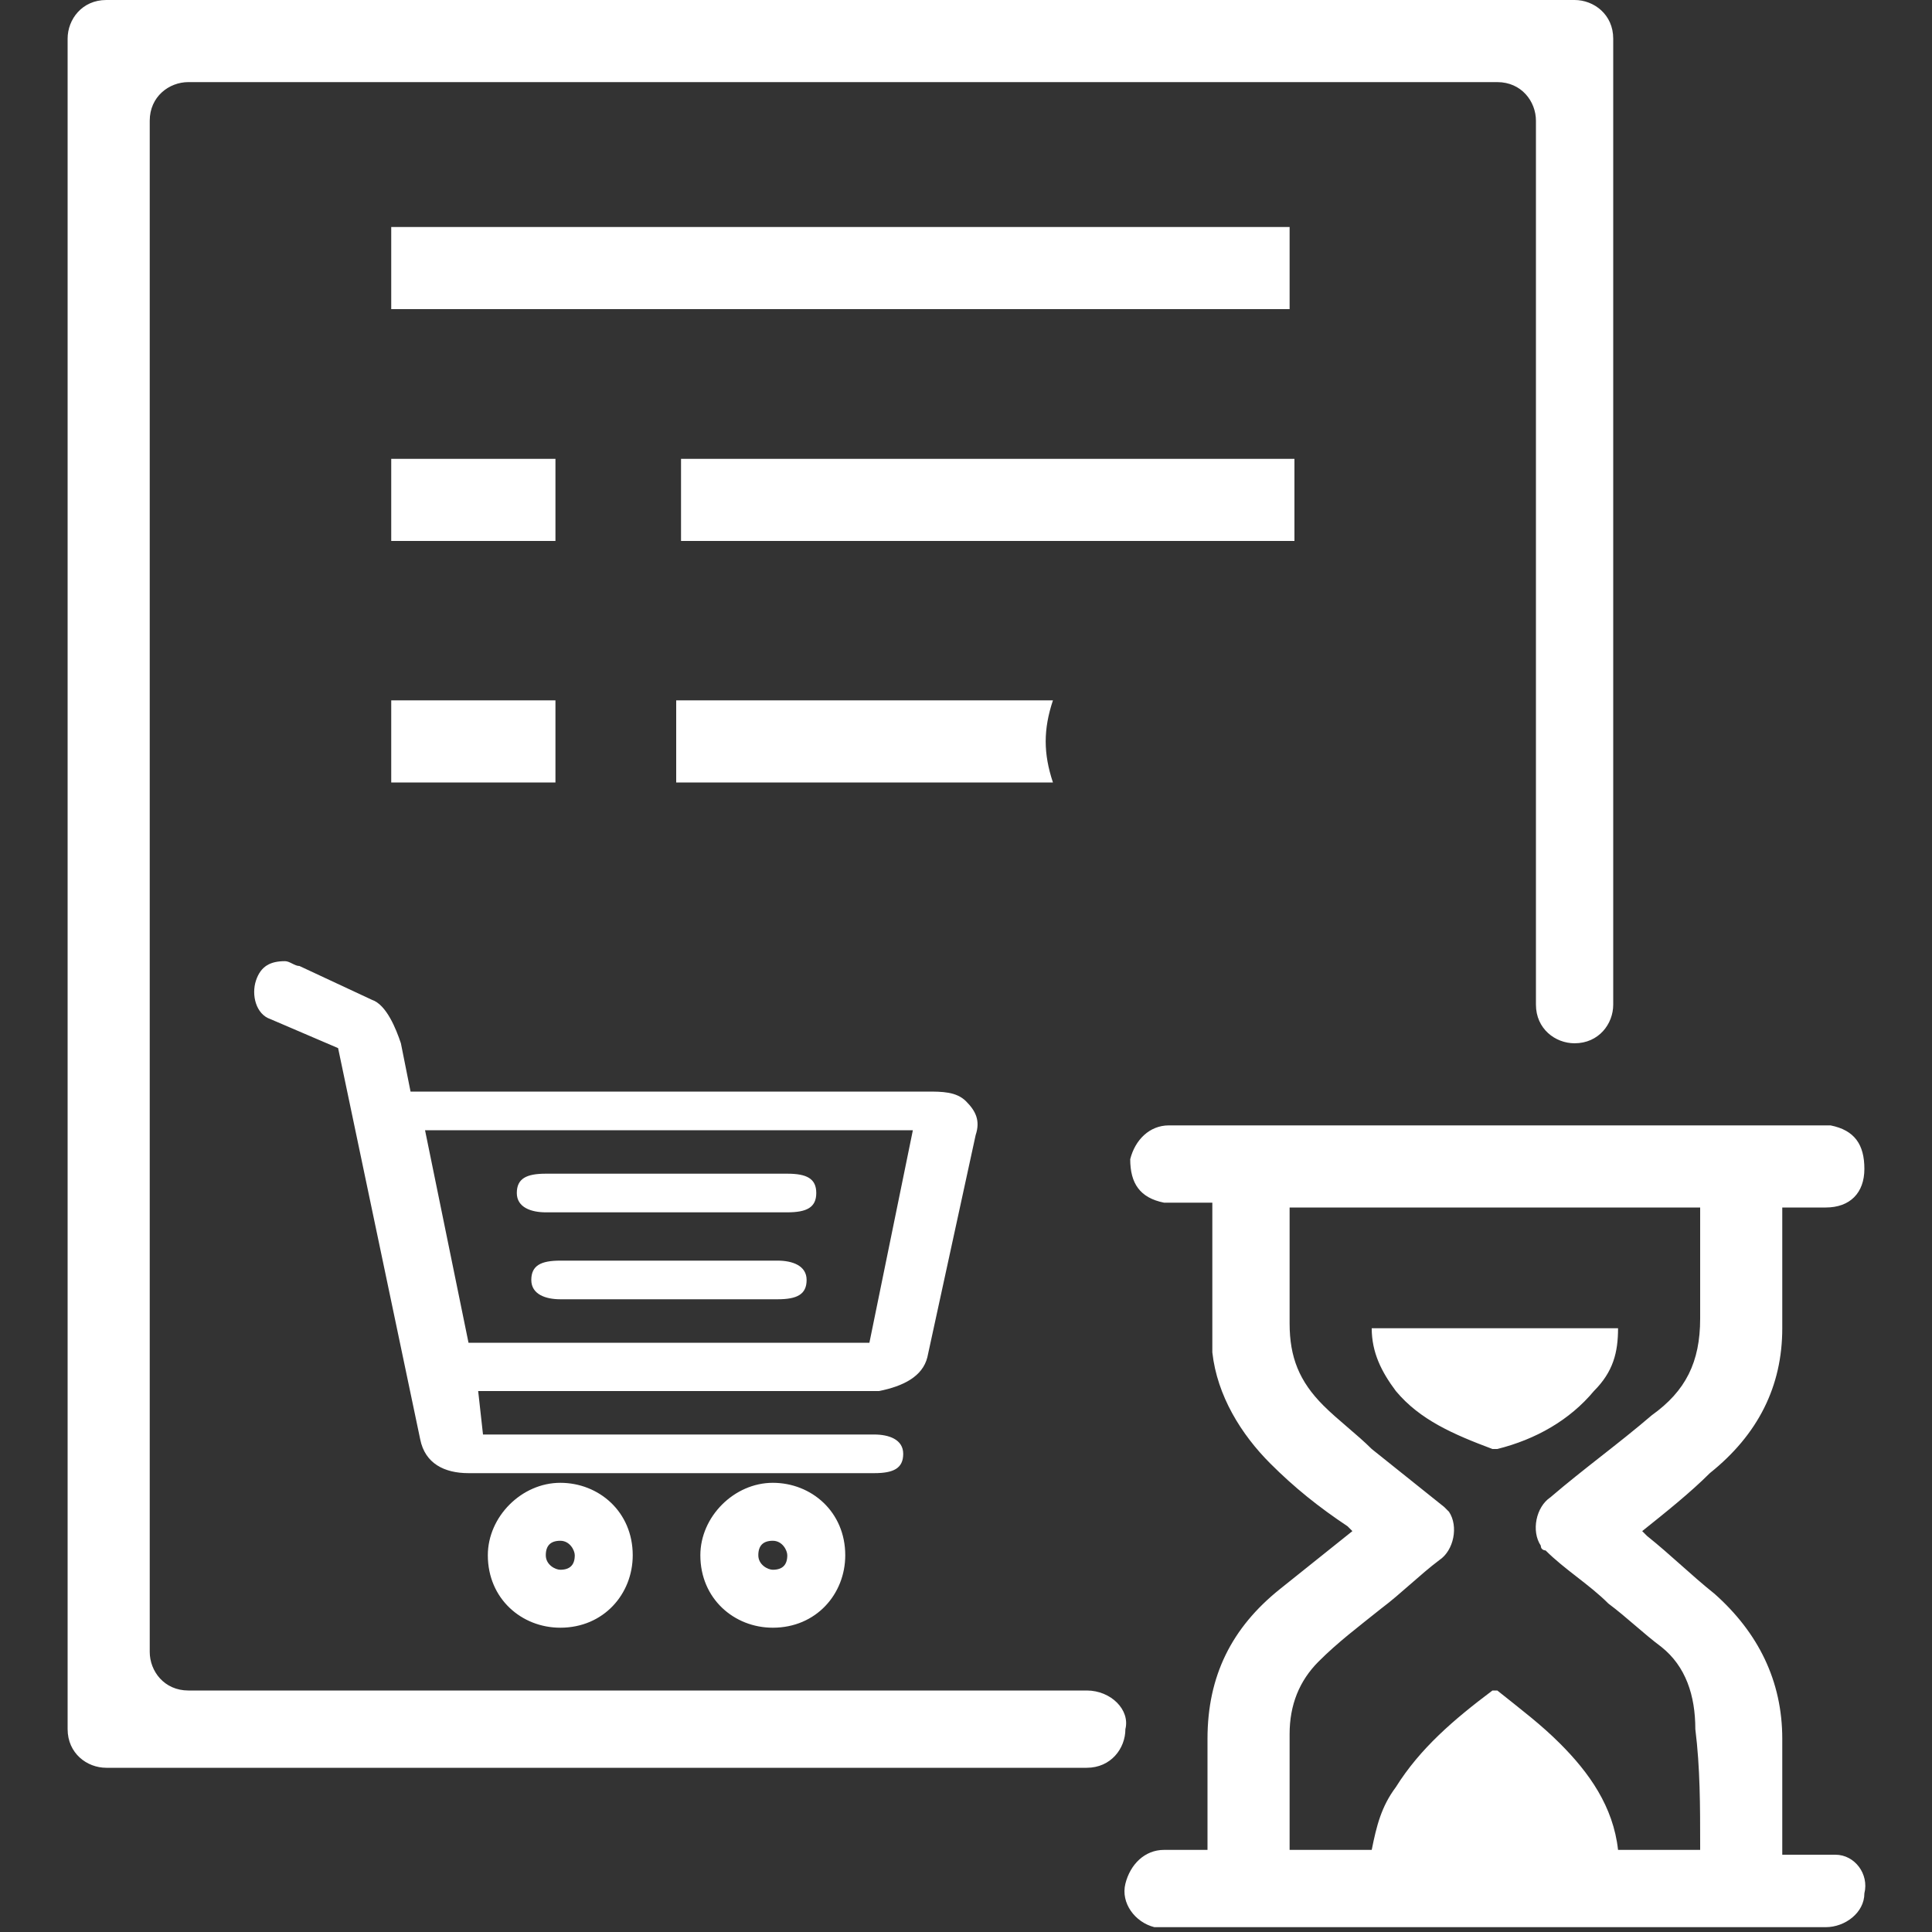 <?xml version="1.0" encoding="utf-8"?>
<!-- Generator: Adobe Illustrator 19.2.0, SVG Export Plug-In . SVG Version: 6.00 Build 0)  -->
<svg version="1.1" id="Layer_1" xmlns="http://www.w3.org/2000/svg" xmlns:xlink="http://www.w3.org/1999/xlink" x="0px" y="0px"
	 viewBox="0 0 40 40" style="enable-background:new 0 0 40 40;" xml:space="preserve">
<rect x="0" y="0" width="40" height="40" fill="#333333" stroke="none"/>
<style type="text/css">
	.st0{fill:#FFFFFF;}
</style>
<g>
	<g>
		<path class="st0" d="M22.5,35H3.9c-0.5,0-0.8-0.4-0.8-0.8V2.5c0-0.5,0.4-0.8,0.8-0.8H31c0.5,0,0.8,0.4,0.8,0.8v18.3
			c0,0.5,0.4,0.8,0.8,0.8c0.5,0,0.8-0.4,0.8-0.8v-20c0-0.5-0.4-0.8-0.8-0.8H2.2C1.7,0,1.4,0.4,1.4,0.8v35c0,0.5,0.4,0.8,0.8,0.8
			h20.3c0.5,0,0.8-0.4,0.8-0.8v0C23.4,35.4,23,35,22.5,35z M38,38.4c-0.3,0-0.6,0-0.9,0c-0.1,0-0.1,0-0.2,0c0-0.8,0-1.6,0-2.4
			c0-1.2-0.5-2.2-1.4-3c-0.5-0.4-0.9-0.8-1.4-1.2c0,0-0.1-0.1-0.1-0.1c0.5-0.4,1-0.8,1.4-1.2c1-0.8,1.5-1.8,1.5-3c0-0.8,0-1.5,0-2.3
			V25c0.3,0,0.6,0,0.9,0c0.5,0,0.8-0.3,0.8-0.8c0-0.5-0.2-0.8-0.7-0.9c-0.1,0-0.2,0-0.2,0c-4.4,0-8.9,0-13.3,0c-0.1,0-0.1,0-0.2,0
			c-0.4,0-0.7,0.3-0.8,0.7c0,0.5,0.2,0.8,0.7,0.9c0.2,0,0.4,0,0.5,0c0.2,0,0.3,0,0.5,0v0.2c0,0.8,0,1.5,0,2.3c0,0.2,0,0.4,0,0.6
			c0.1,0.9,0.6,1.7,1.2,2.3c0.5,0.5,1,0.9,1.6,1.3c0,0,0.1,0.1,0.1,0.1c-0.5,0.4-1,0.8-1.5,1.2c-1,0.8-1.5,1.8-1.5,3.1
			c0,0.5,0,1.1,0,1.6v0.7c-0.3,0-0.6,0-0.9,0c-0.4,0-0.7,0.3-0.8,0.7c-0.1,0.4,0.2,0.8,0.6,0.9c0.1,0,0.2,0,0.4,0
			c4.5,0,8.9,0,13.4,0c0,0,0.1,0,0.1,0c0.4,0,0.8-0.3,0.8-0.7C38.7,38.8,38.4,38.4,38,38.4z M35.2,38.2v0.1h-1.7
			c-0.1-0.9-0.6-1.6-1.2-2.2c-0.4-0.4-0.8-0.7-1.3-1.1c0,0-0.1,0-0.1,0c-0.8,0.6-1.5,1.2-2,2c-0.3,0.4-0.4,0.8-0.5,1.3h-1.7v-0.1
			c0-0.8,0-1.5,0-2.3c0-0.6,0.2-1.1,0.6-1.5c0.4-0.4,0.8-0.7,1.3-1.1c0.4-0.3,0.8-0.7,1.2-1c0.3-0.2,0.4-0.7,0.2-1
			c0,0-0.1-0.1-0.1-0.1c-0.5-0.4-1-0.8-1.5-1.2c-0.3-0.3-0.7-0.6-1-0.9c-0.5-0.5-0.7-1-0.7-1.7c0-0.7,0-1.4,0-2.2V25h8.5v0.1
			c0,0.7,0,1.5,0,2.2c0,0.9-0.3,1.5-1,2c-0.7,0.6-1.4,1.1-2.1,1.7c-0.3,0.2-0.4,0.7-0.2,1c0,0.1,0.1,0.1,0.1,0.1
			c0.4,0.4,0.9,0.7,1.3,1.1c0.4,0.3,0.7,0.6,1.1,0.9c0.5,0.4,0.7,1,0.7,1.7C35.2,36.6,35.2,37.4,35.2,38.2z M26.8,4.7H8.1v1.7h18.6
			V4.7z M26.8,9.5H14.1v1.7h12.7V9.5z M21.8,14.5h-7.8v1.7h7.8C21.6,15.6,21.6,15.1,21.8,14.5z M11.5,9.5H8.1v1.7h3.4V9.5z
			 M8.1,16.2h3.4v-1.7H8.1V16.2z M33.5,27.5h-5.1c0,0.5,0.2,0.9,0.5,1.3c0.5,0.6,1.2,0.9,2,1.2c0,0,0.1,0,0.1,0
			c0.8-0.2,1.5-0.6,2-1.2C33.4,28.4,33.5,28,33.5,27.5z M19.2,28.1l1-4.6c0.1-0.3,0-0.5-0.2-0.7c-0.2-0.2-0.5-0.2-0.8-0.2H8.5
			l-0.2-1c-0.1-0.3-0.3-0.8-0.6-0.9l-1.5-0.7c-0.1,0-0.2-0.1-0.3-0.1c-0.3,0-0.5,0.1-0.6,0.4c-0.1,0.3,0,0.7,0.3,0.8l1.4,0.6
			l1.7,8.1c0.1,0.5,0.5,0.7,1,0.7h8.4c0.4,0,0.6-0.1,0.6-0.4c0-0.3-0.3-0.4-0.6-0.4H10l-0.1-0.9h8.3C18.7,28.7,19.1,28.5,19.2,28.1z
			 M9.7,27.8l-0.9-4.4h10.1L18,27.8H9.7z M16.1,26.1h-4.5c-0.4,0-0.6,0.1-0.6,0.4s0.3,0.4,0.6,0.4h4.5c0.4,0,0.6-0.1,0.6-0.4
			S16.4,26.1,16.1,26.1z M16.3,24.3h-5c-0.4,0-0.6,0.1-0.6,0.4s0.3,0.4,0.6,0.4h5c0.4,0,0.6-0.1,0.6-0.4S16.7,24.3,16.3,24.3z
			 M14.5,32.2c0,0.9,0.7,1.5,1.5,1.5c0.9,0,1.5-0.7,1.5-1.5c0-0.9-0.7-1.5-1.5-1.5C15.2,30.7,14.5,31.4,14.5,32.2z M16.3,32.2
			c0,0.2-0.1,0.3-0.3,0.3c-0.1,0-0.3-0.1-0.3-0.3s0.1-0.3,0.3-0.3C16.2,31.9,16.3,32.1,16.3,32.2z M10.1,32.2c0,0.9,0.7,1.5,1.5,1.5
			c0.9,0,1.5-0.7,1.5-1.5c0-0.9-0.7-1.5-1.5-1.5C10.8,30.7,10.1,31.4,10.1,32.2z M11.9,32.2c0,0.2-0.1,0.3-0.3,0.3
			c-0.1,0-0.3-0.1-0.3-0.3s0.1-0.3,0.3-0.3C11.8,31.9,11.9,32.1,11.9,32.2z"/>
	</g>
</g>
</svg>

